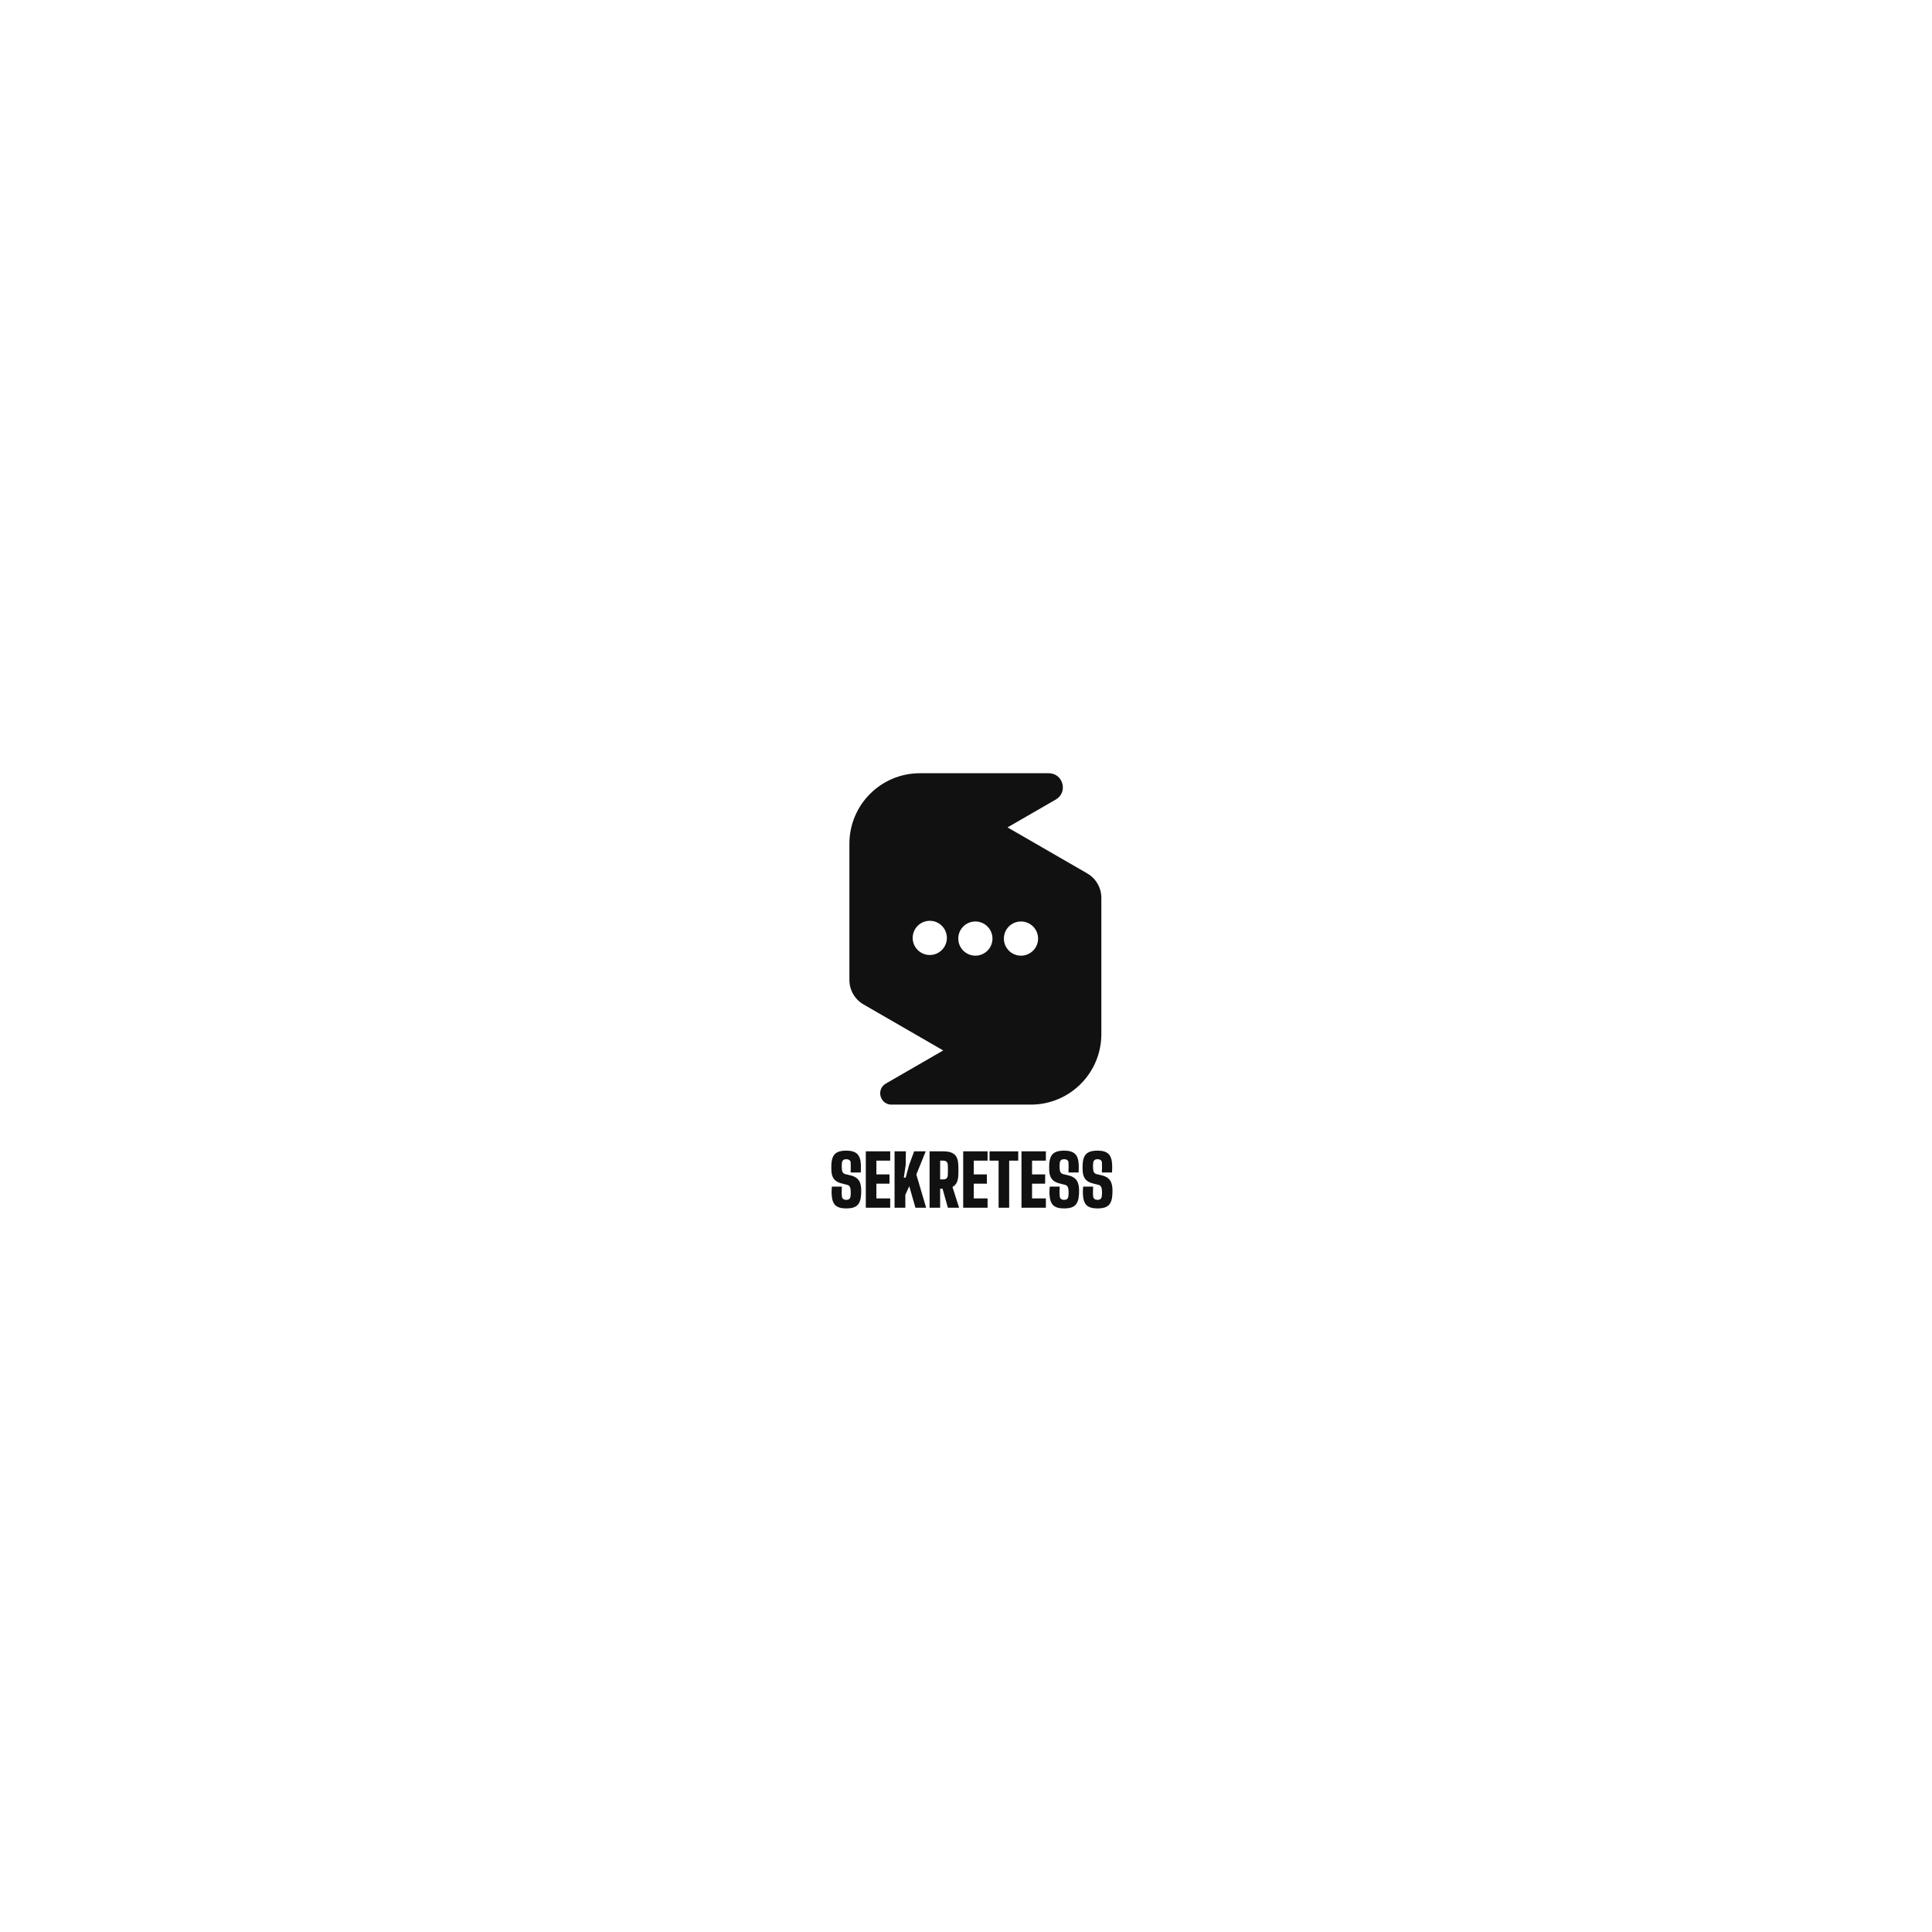 <?xml version="1.0" encoding="utf-8"?>
<!-- Generator: Adobe Illustrator 27.8.1, SVG Export Plug-In . SVG Version: 6.00 Build 0)  -->
<svg version="1.1" id="Layer_1" xmlns="http://www.w3.org/2000/svg" xmlns:xlink="http://www.w3.org/1999/xlink" x="0px" y="0px"
	 viewBox="0 0 2000 2000" style="enable-background:new 0 0 2000 2000;" xml:space="preserve">
<style type="text/css">
	.st0{fill:#111111;}
	.st1{fill:#0000DC;}
	.st2{fill:#FFFFFF;}
	.st3{fill:#F05228;}
</style>
<g>
	<path class="st0" d="M876.1,1250.97c-5.35,0-9.16-1.13-11.44-3.39c-2.27-2.26-3.52-6.02-3.74-11.27c-0.02-0.78-0.04-1.64-0.04-2.57
		c0-0.94,0.02-1.87,0.07-2.81c0.05-0.94,0.13-1.79,0.26-2.57h10.29c-0.1,1.78-0.16,3.53-0.18,5.25c-0.02,1.73,0.04,3.31,0.18,4.74
		c0.12,1.19,0.55,2.11,1.29,2.75c0.74,0.65,1.84,0.97,3.3,0.97c1.44,0,2.49-0.32,3.16-0.97c0.67-0.64,1.08-1.56,1.22-2.75
		c0.1-0.83,0.16-1.65,0.2-2.46c0.04-0.82,0.04-1.63,0-2.45c-0.04-0.81-0.1-1.63-0.2-2.46c-0.1-1.02-0.41-1.95-0.95-2.77
		c-0.54-0.83-1.39-1.39-2.55-1.68l-5.98-1.53c-2.53-0.66-4.54-1.6-6.02-2.83s-2.56-2.76-3.23-4.58c-0.67-1.82-1.04-3.95-1.11-6.39
		c-0.02-1.07-0.04-2.03-0.04-2.86c0-0.84,0.01-1.71,0.04-2.61c0.15-3.48,0.74-6.29,1.77-8.43c1.03-2.14,2.66-3.7,4.87-4.69
		c2.21-0.98,5.16-1.48,8.83-1.48c5.18,0,8.94,1.13,11.27,3.37c2.34,2.25,3.61,5.99,3.83,11.22c0.05,1.05,0.05,2.32,0.02,3.83
		c-0.04,1.51-0.09,2.91-0.16,4.2h-10.51c0.07-1.68,0.12-3.36,0.15-5.04c0.02-1.68,0-3.36-0.07-5.03c-0.02-1.17-0.44-2.07-1.26-2.7
		c-0.82-0.63-1.9-0.95-3.27-0.95c-1.46,0-2.54,0.32-3.25,0.95c-0.71,0.63-1.13,1.53-1.28,2.7c-0.15,1.24-0.22,2.49-0.22,3.76
		c0,1.27,0.07,2.52,0.22,3.76c0.12,0.97,0.46,1.86,1.02,2.66c0.56,0.8,1.46,1.35,2.7,1.64l5.18,1.24c2.72,0.66,4.87,1.62,6.44,2.9
		c1.57,1.28,2.7,2.86,3.39,4.74c0.69,1.88,1.09,4.08,1.19,6.58c0.02,0.56,0.04,1.14,0.04,1.75c0,0.61-0.01,1.22-0.04,1.82
		c-0.02,0.61-0.05,1.19-0.07,1.75c-0.22,5.25-1.48,9.01-3.78,11.27C885.35,1249.84,881.5,1250.97,876.1,1250.97z"/>
	<path class="st0" d="M896.28,1250.24v-58.38h25.25v9.63h-14.3v14.23h13.57v9.63h-13.57v15.25h14.3v9.63H896.28z"/>
	<path class="st0" d="M926.05,1250.24v-58.38h11.68l-0.15,14.16l-1.97,13.06h1.97l3.5-13.06l5.25-14.16h11.97l-9.71,24.01
		l10.14,34.37h-11.09l-6.35-22.26l-4.09,8.83v13.43H926.05z"/>
	<path class="st0" d="M962.28,1250.24v-58.38h14.08c5.45,0,9.38,1.1,11.8,3.3c2.42,2.2,3.72,5.84,3.89,10.93
		c0.05,1.36,0.08,2.55,0.09,3.58c0.01,1.02,0.01,2.04,0,3.06c-0.01,1.02-0.04,2.21-0.09,3.58c-0.1,3.16-0.63,5.75-1.59,7.77
		c-0.96,2.02-2.45,3.56-4.47,4.63l6.86,21.53h-11.6l-5.55-19.7h-2.48v19.7H962.28z M973.23,1220.91h3.14c1.53,0,2.69-0.35,3.47-1.06
		c0.78-0.7,1.2-1.69,1.28-2.95c0.07-1.19,0.12-2.44,0.15-3.74s0.02-2.6,0-3.9c-0.02-1.3-0.07-2.55-0.15-3.74
		c-0.07-1.29-0.5-2.28-1.28-2.97c-0.78-0.69-1.93-1.04-3.47-1.04h-3.14V1220.91z"/>
	<path class="st0" d="M997.09,1250.24v-58.38h25.25v9.63h-14.3v14.23h13.57v9.63h-13.57v15.25h14.3v9.63H997.09z"/>
	<path class="st0" d="M1033.75,1250.24v-48.74h-9.38v-9.63h29.7v9.63h-9.38v48.74H1033.75z"/>
	<path class="st0" d="M1057.43,1250.24v-58.38h25.25v9.63h-14.3v14.23h13.57v9.63h-13.57v15.25h14.3v9.63H1057.43z"/>
	<path class="st0" d="M1101.62,1250.97c-5.35,0-9.16-1.13-11.44-3.39c-2.27-2.26-3.52-6.02-3.74-11.27
		c-0.02-0.78-0.04-1.64-0.04-2.57c0-0.94,0.02-1.87,0.07-2.81c0.05-0.94,0.13-1.79,0.26-2.57h10.29c-0.1,1.78-0.16,3.53-0.18,5.25
		c-0.03,1.73,0.04,3.31,0.18,4.74c0.12,1.19,0.55,2.11,1.29,2.75c0.74,0.65,1.84,0.97,3.3,0.97c1.44,0,2.49-0.32,3.16-0.97
		c0.67-0.64,1.08-1.56,1.22-2.75c0.1-0.83,0.16-1.65,0.2-2.46c0.04-0.82,0.04-1.63,0-2.45c-0.04-0.81-0.1-1.63-0.2-2.46
		c-0.1-1.02-0.41-1.95-0.95-2.77c-0.54-0.83-1.39-1.39-2.55-1.68l-5.98-1.53c-2.53-0.66-4.54-1.6-6.02-2.83
		c-1.48-1.23-2.56-2.76-3.23-4.58c-0.67-1.82-1.04-3.95-1.11-6.39c-0.02-1.07-0.04-2.03-0.04-2.86c0-0.84,0.01-1.71,0.04-2.61
		c0.15-3.48,0.74-6.29,1.77-8.43c1.03-2.14,2.66-3.7,4.87-4.69c2.21-0.98,5.16-1.48,8.83-1.48c5.18,0,8.94,1.13,11.27,3.37
		c2.34,2.25,3.61,5.99,3.83,11.22c0.05,1.05,0.05,2.32,0.02,3.83c-0.04,1.51-0.09,2.91-0.16,4.2h-10.51
		c0.07-1.68,0.12-3.36,0.15-5.04c0.02-1.68,0-3.36-0.07-5.03c-0.02-1.17-0.44-2.07-1.26-2.7c-0.82-0.63-1.9-0.95-3.27-0.95
		c-1.46,0-2.54,0.32-3.25,0.95c-0.71,0.63-1.13,1.53-1.28,2.7c-0.15,1.24-0.22,2.49-0.22,3.76c0,1.27,0.07,2.52,0.22,3.76
		c0.12,0.97,0.46,1.86,1.02,2.66c0.56,0.8,1.46,1.35,2.7,1.64l5.18,1.24c2.72,0.66,4.87,1.62,6.44,2.9c1.57,1.28,2.7,2.86,3.39,4.74
		c0.69,1.88,1.09,4.08,1.19,6.58c0.02,0.56,0.04,1.14,0.04,1.75c0,0.61-0.01,1.22-0.04,1.82c-0.02,0.61-0.05,1.19-0.07,1.75
		c-0.22,5.25-1.48,9.01-3.78,11.27C1110.87,1249.84,1107.02,1250.97,1101.62,1250.97z"/>
	<path class="st0" d="M1136.21,1250.97c-5.35,0-9.16-1.13-11.44-3.39c-2.27-2.26-3.52-6.02-3.74-11.27
		c-0.03-0.78-0.04-1.64-0.04-2.57c0-0.94,0.02-1.87,0.07-2.81c0.05-0.94,0.13-1.79,0.26-2.57h10.29c-0.1,1.78-0.16,3.53-0.18,5.25
		c-0.02,1.73,0.04,3.31,0.18,4.74c0.12,1.19,0.55,2.11,1.29,2.75c0.74,0.65,1.84,0.97,3.3,0.97c1.44,0,2.49-0.32,3.16-0.97
		c0.67-0.64,1.08-1.56,1.22-2.75c0.1-0.83,0.16-1.65,0.2-2.46c0.04-0.82,0.04-1.63,0-2.45c-0.04-0.81-0.1-1.63-0.2-2.46
		c-0.1-1.02-0.41-1.95-0.95-2.77c-0.54-0.83-1.39-1.39-2.55-1.68l-5.98-1.53c-2.53-0.66-4.54-1.6-6.02-2.83
		c-1.48-1.23-2.56-2.76-3.23-4.58c-0.67-1.82-1.04-3.95-1.11-6.39c-0.02-1.07-0.04-2.03-0.04-2.86c0-0.84,0.01-1.71,0.04-2.61
		c0.15-3.48,0.74-6.29,1.77-8.43c1.03-2.14,2.66-3.7,4.87-4.69c2.21-0.98,5.16-1.48,8.83-1.48c5.18,0,8.94,1.13,11.27,3.37
		c2.34,2.25,3.61,5.99,3.83,11.22c0.05,1.05,0.05,2.32,0.02,3.83c-0.04,1.51-0.09,2.91-0.16,4.2h-10.51
		c0.07-1.68,0.12-3.36,0.15-5.04c0.02-1.68,0-3.36-0.07-5.03c-0.03-1.17-0.44-2.07-1.26-2.7c-0.82-0.63-1.9-0.95-3.27-0.95
		c-1.46,0-2.54,0.32-3.25,0.95c-0.71,0.63-1.13,1.53-1.28,2.7c-0.15,1.24-0.22,2.49-0.22,3.76c0,1.27,0.07,2.52,0.22,3.76
		c0.12,0.97,0.46,1.86,1.02,2.66c0.56,0.8,1.46,1.35,2.7,1.64l5.18,1.24c2.72,0.66,4.87,1.62,6.44,2.9c1.57,1.28,2.7,2.86,3.39,4.74
		c0.69,1.88,1.09,4.08,1.19,6.58c0.02,0.56,0.04,1.14,0.04,1.75c0,0.61-0.01,1.22-0.04,1.82c-0.02,0.61-0.05,1.19-0.07,1.75
		c-0.22,5.25-1.48,9.01-3.78,11.27C1145.45,1249.84,1141.61,1250.97,1136.21,1250.97z"/>
</g>
<path class="st0" d="M1125.52,904.16L1043,856.52l49.95-28.84c12.93-7.47,7.63-27.23-7.3-27.23H952.27
	c-40.3,0-72.97,32.67-72.97,72.97v141.07c0,10.43,5.56,20.06,14.59,25.28l82.52,47.65l-59.38,34.28
	c-10.34,5.97-6.11,21.79,5.84,21.79h144.27c40.3,0,72.97-32.67,72.97-72.97V929.44C1140.12,919.01,1134.56,909.38,1125.52,904.16z
	 M962.5,988.61c-9.78,0-17.7-7.93-17.7-17.7c0-9.78,7.93-17.7,17.7-17.7c9.78,0,17.71,7.93,17.71,17.7
	C980.21,980.68,972.28,988.61,962.5,988.61z M1009.71,989.31c-9.78,0-17.7-7.93-17.7-17.7s7.93-17.7,17.7-17.7
	c9.78,0,17.7,7.93,17.7,17.7S1019.49,989.31,1009.71,989.31z M1056.92,989.31c-9.78,0-17.7-7.93-17.7-17.7s7.92-17.7,17.7-17.7
	c9.78,0,17.7,7.93,17.7,17.7S1066.69,989.31,1056.92,989.31z"/>
</svg>
